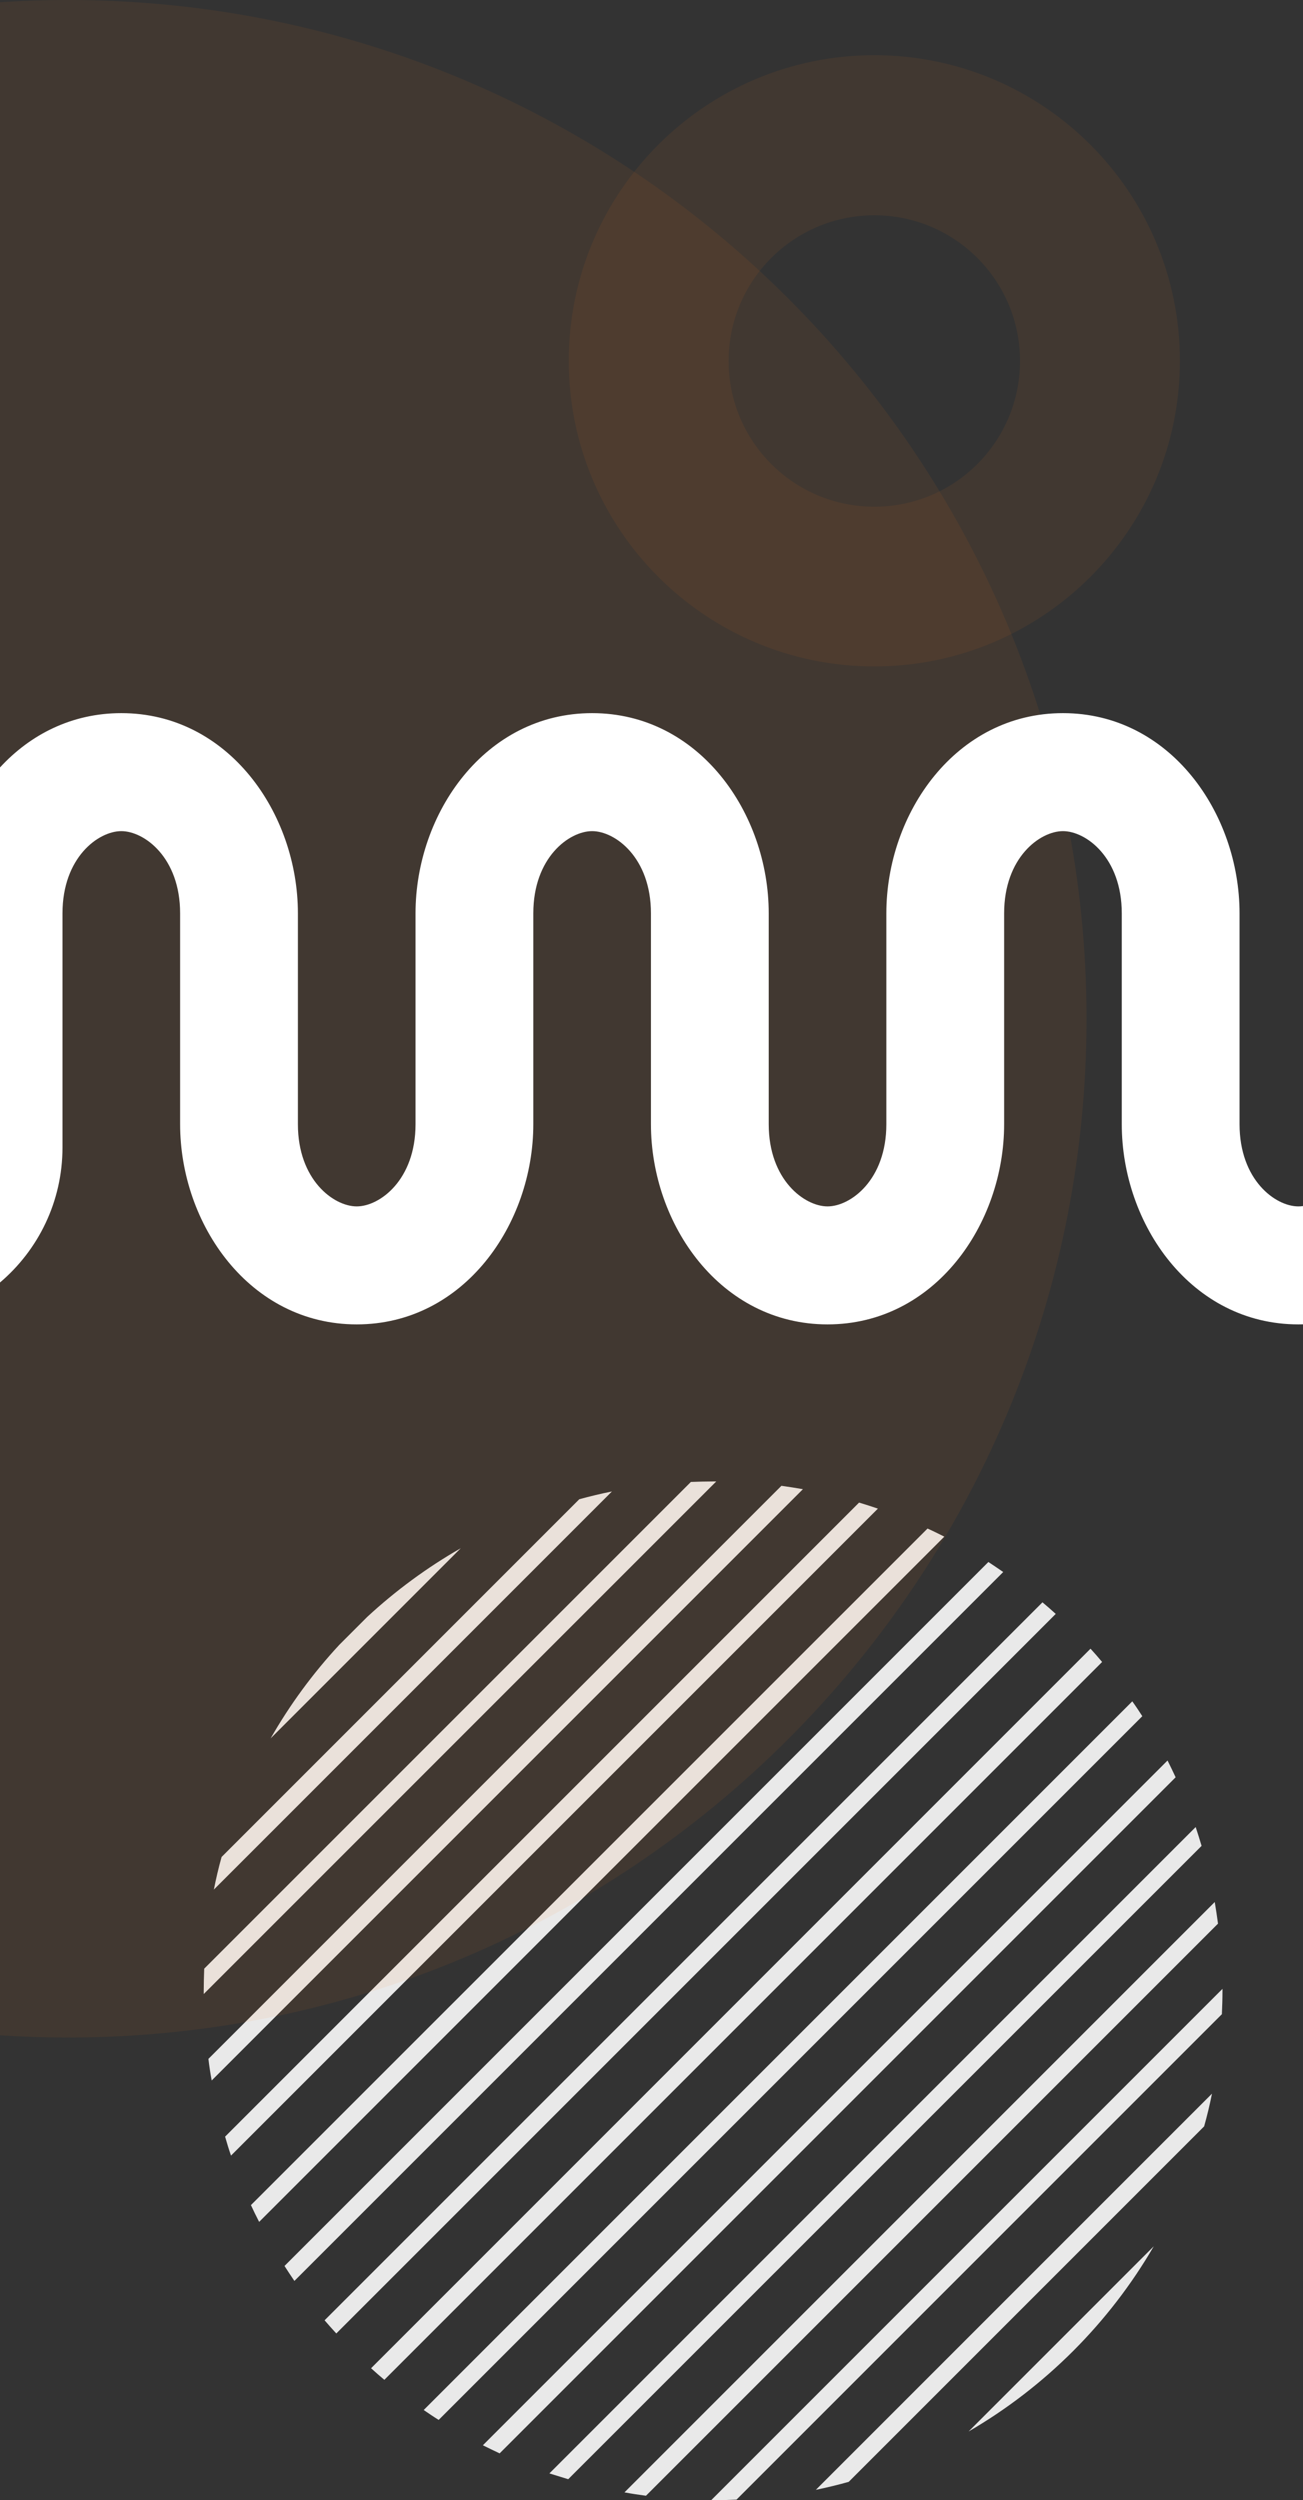 <svg width="307" height="589" viewBox="0 0 307 589" fill="none" xmlns="http://www.w3.org/2000/svg">
<rect x="0" y="0" width="307" height="589" fill="#333333" stroke="none"/>
<path d="M63.76 409.533L108.562 364.731C100.598 369.282 93.23 374.715 86.545 380.888L79.917 387.516C73.744 394.173 68.311 401.569 63.76 409.533Z" fill="#E9E9E9"/>
<path d="M50.389 445.148L144.176 351.361C141.587 351.873 139.027 352.499 136.495 353.181L52.209 437.467C51.498 439.999 50.901 442.559 50.389 445.148Z" fill="#E9E9E9"/>
<path d="M48 468.986C48 469.242 48 469.498 48 469.754L168.754 349C168.498 349 168.242 349 167.986 349C166.251 349 164.515 349.057 162.78 349.114L48.114 463.78C48.057 465.515 48 467.222 48 468.986Z" fill="#E9E9E9"/>
<path d="M49.877 490.121L189.177 350.82C187.499 350.536 185.792 350.251 184.114 350.024L49.108 485.029C49.307 486.764 49.564 488.443 49.877 490.121Z" fill="#E9E9E9"/>
<path d="M54.428 507.815L206.842 355.4C205.363 354.888 203.884 354.433 202.405 353.978L53.034 503.349C53.461 504.856 53.916 506.336 54.428 507.815Z" fill="#E9E9E9"/>
<path d="M61.057 523.432L222.489 362C221.181 361.346 219.872 360.691 218.535 360.094L59.123 519.478C59.749 520.815 60.375 522.123 61.057 523.432Z" fill="#E9E9E9"/>
<path d="M69.364 537.342L236.371 370.335C235.205 369.538 234.038 368.742 232.872 367.974L67.031 533.815C67.799 535.009 68.567 536.176 69.364 537.342Z" fill="#E9E9E9"/>
<path d="M79.234 549.716L248.744 380.205C247.72 379.267 246.668 378.356 245.615 377.475L76.475 546.615C77.385 547.668 78.295 548.692 79.234 549.716Z" fill="#E9E9E9"/>
<path d="M90.557 560.639L259.669 391.527C258.787 390.474 257.877 389.422 256.938 388.398L87.428 557.908C88.452 558.847 89.504 559.757 90.557 560.639Z" fill="#E9E9E9"/>
<path d="M103.355 570.083L269.14 404.299C268.372 403.104 267.603 401.938 266.778 400.8L99.828 567.751C100.994 568.547 102.161 569.344 103.355 570.083Z" fill="#E9E9E9"/>
<path d="M117.721 577.963L276.991 418.693C276.366 417.356 275.74 416.047 275.085 414.739L113.768 576.057C115.076 576.711 116.384 577.337 117.721 577.963Z" fill="#E9E9E9"/>
<path d="M133.879 584.05L283.107 434.85C282.652 433.343 282.197 431.863 281.714 430.413L129.441 582.685C130.892 583.14 132.372 583.595 133.879 584.05Z" fill="#E9E9E9"/>
<path d="M152.197 587.947L286.975 453.17C286.747 451.463 286.491 449.785 286.207 448.078L147.134 587.151C148.812 587.464 150.49 587.72 152.197 587.947Z" fill="#E9E9E9"/>
<path d="M168.015 589C169.864 589 171.712 588.943 173.533 588.858L287.887 474.504C287.972 472.684 288.029 470.835 288.029 468.986C288.029 468.844 288.029 468.673 288.029 468.531L167.588 588.972C167.702 588.972 167.872 589 168.015 589Z" fill="#E9E9E9"/>
<path d="M199.96 584.676L283.706 500.931C284.417 498.399 285.042 495.81 285.554 493.222L192.223 586.554C194.84 586.013 197.428 585.387 199.96 584.676Z" fill="#E9E9E9"/>
<path d="M271.842 529.178L228.205 572.814C246.268 562.318 261.345 547.241 271.842 529.178Z" fill="#E9E9E9"/>
<path d="M206 13C166.245 13 134 45.245 134 85C134 124.755 166.245 157 206 157C245.755 157 278 124.755 278 85C278 45.245 245.755 13 206 13ZM206 119.367C187.035 119.367 171.676 104.008 171.676 85.042C171.676 66.077 187.035 50.718 206 50.718C224.965 50.718 240.324 66.077 240.324 85.042C240.324 104.008 224.965 119.367 206 119.367Z" fill="#FF7F11" fill-opacity="0.07"/>
<path fill-rule="evenodd" clip-rule="evenodd" d="M0 479.475C5.288 479.823 10.623 480 16 480C148.548 480 256 372.548 256 240C256 107.452 148.548 0 16 0C10.623 0 5.288 0.177 0 0.525V479.475Z" fill="#FF7F11" fill-opacity="0.07"/>
<path fill-rule="evenodd" clip-rule="evenodd" d="M0 302.132C9.006 294.487 14.723 283.072 14.723 270.321V215.16C14.723 202.018 23.162 195.798 28.581 195.798C33.999 195.798 42.438 202.018 42.438 215.16V264.84C42.438 288.437 58.832 312 84.046 312C109.26 312 125.654 288.437 125.654 264.84V215.16C125.654 202.018 134.093 195.798 139.511 195.798C144.93 195.798 153.369 202.018 153.369 215.16V264.84C153.369 288.437 169.763 312 194.977 312C220.191 312 236.584 288.437 236.584 264.84V215.16C236.584 202.018 245.023 195.798 250.442 195.798C255.861 195.798 264.3 202.018 264.3 215.16V264.84C264.3 288.437 280.693 312 305.907 312C306.273 312 306.638 311.995 307 311.985V284.123C306.625 284.176 306.26 284.202 305.907 284.202C300.489 284.202 292.05 277.982 292.05 264.84V215.16C292.05 191.563 275.656 168 250.442 168C225.228 168 208.834 191.563 208.834 215.16V264.84C208.834 277.982 200.395 284.202 194.977 284.202C189.558 284.202 181.119 277.982 181.119 264.84V215.16C181.119 191.563 164.725 168 139.511 168C114.297 168 97.904 191.563 97.904 215.16V264.84C97.904 277.982 89.465 284.202 84.046 284.202C78.627 284.202 70.188 277.982 70.188 264.84V215.16C70.188 191.563 53.795 168 28.581 168C16.916 168 7.139 173.043 0 180.799V302.132Z" fill="white"/>
</svg>
